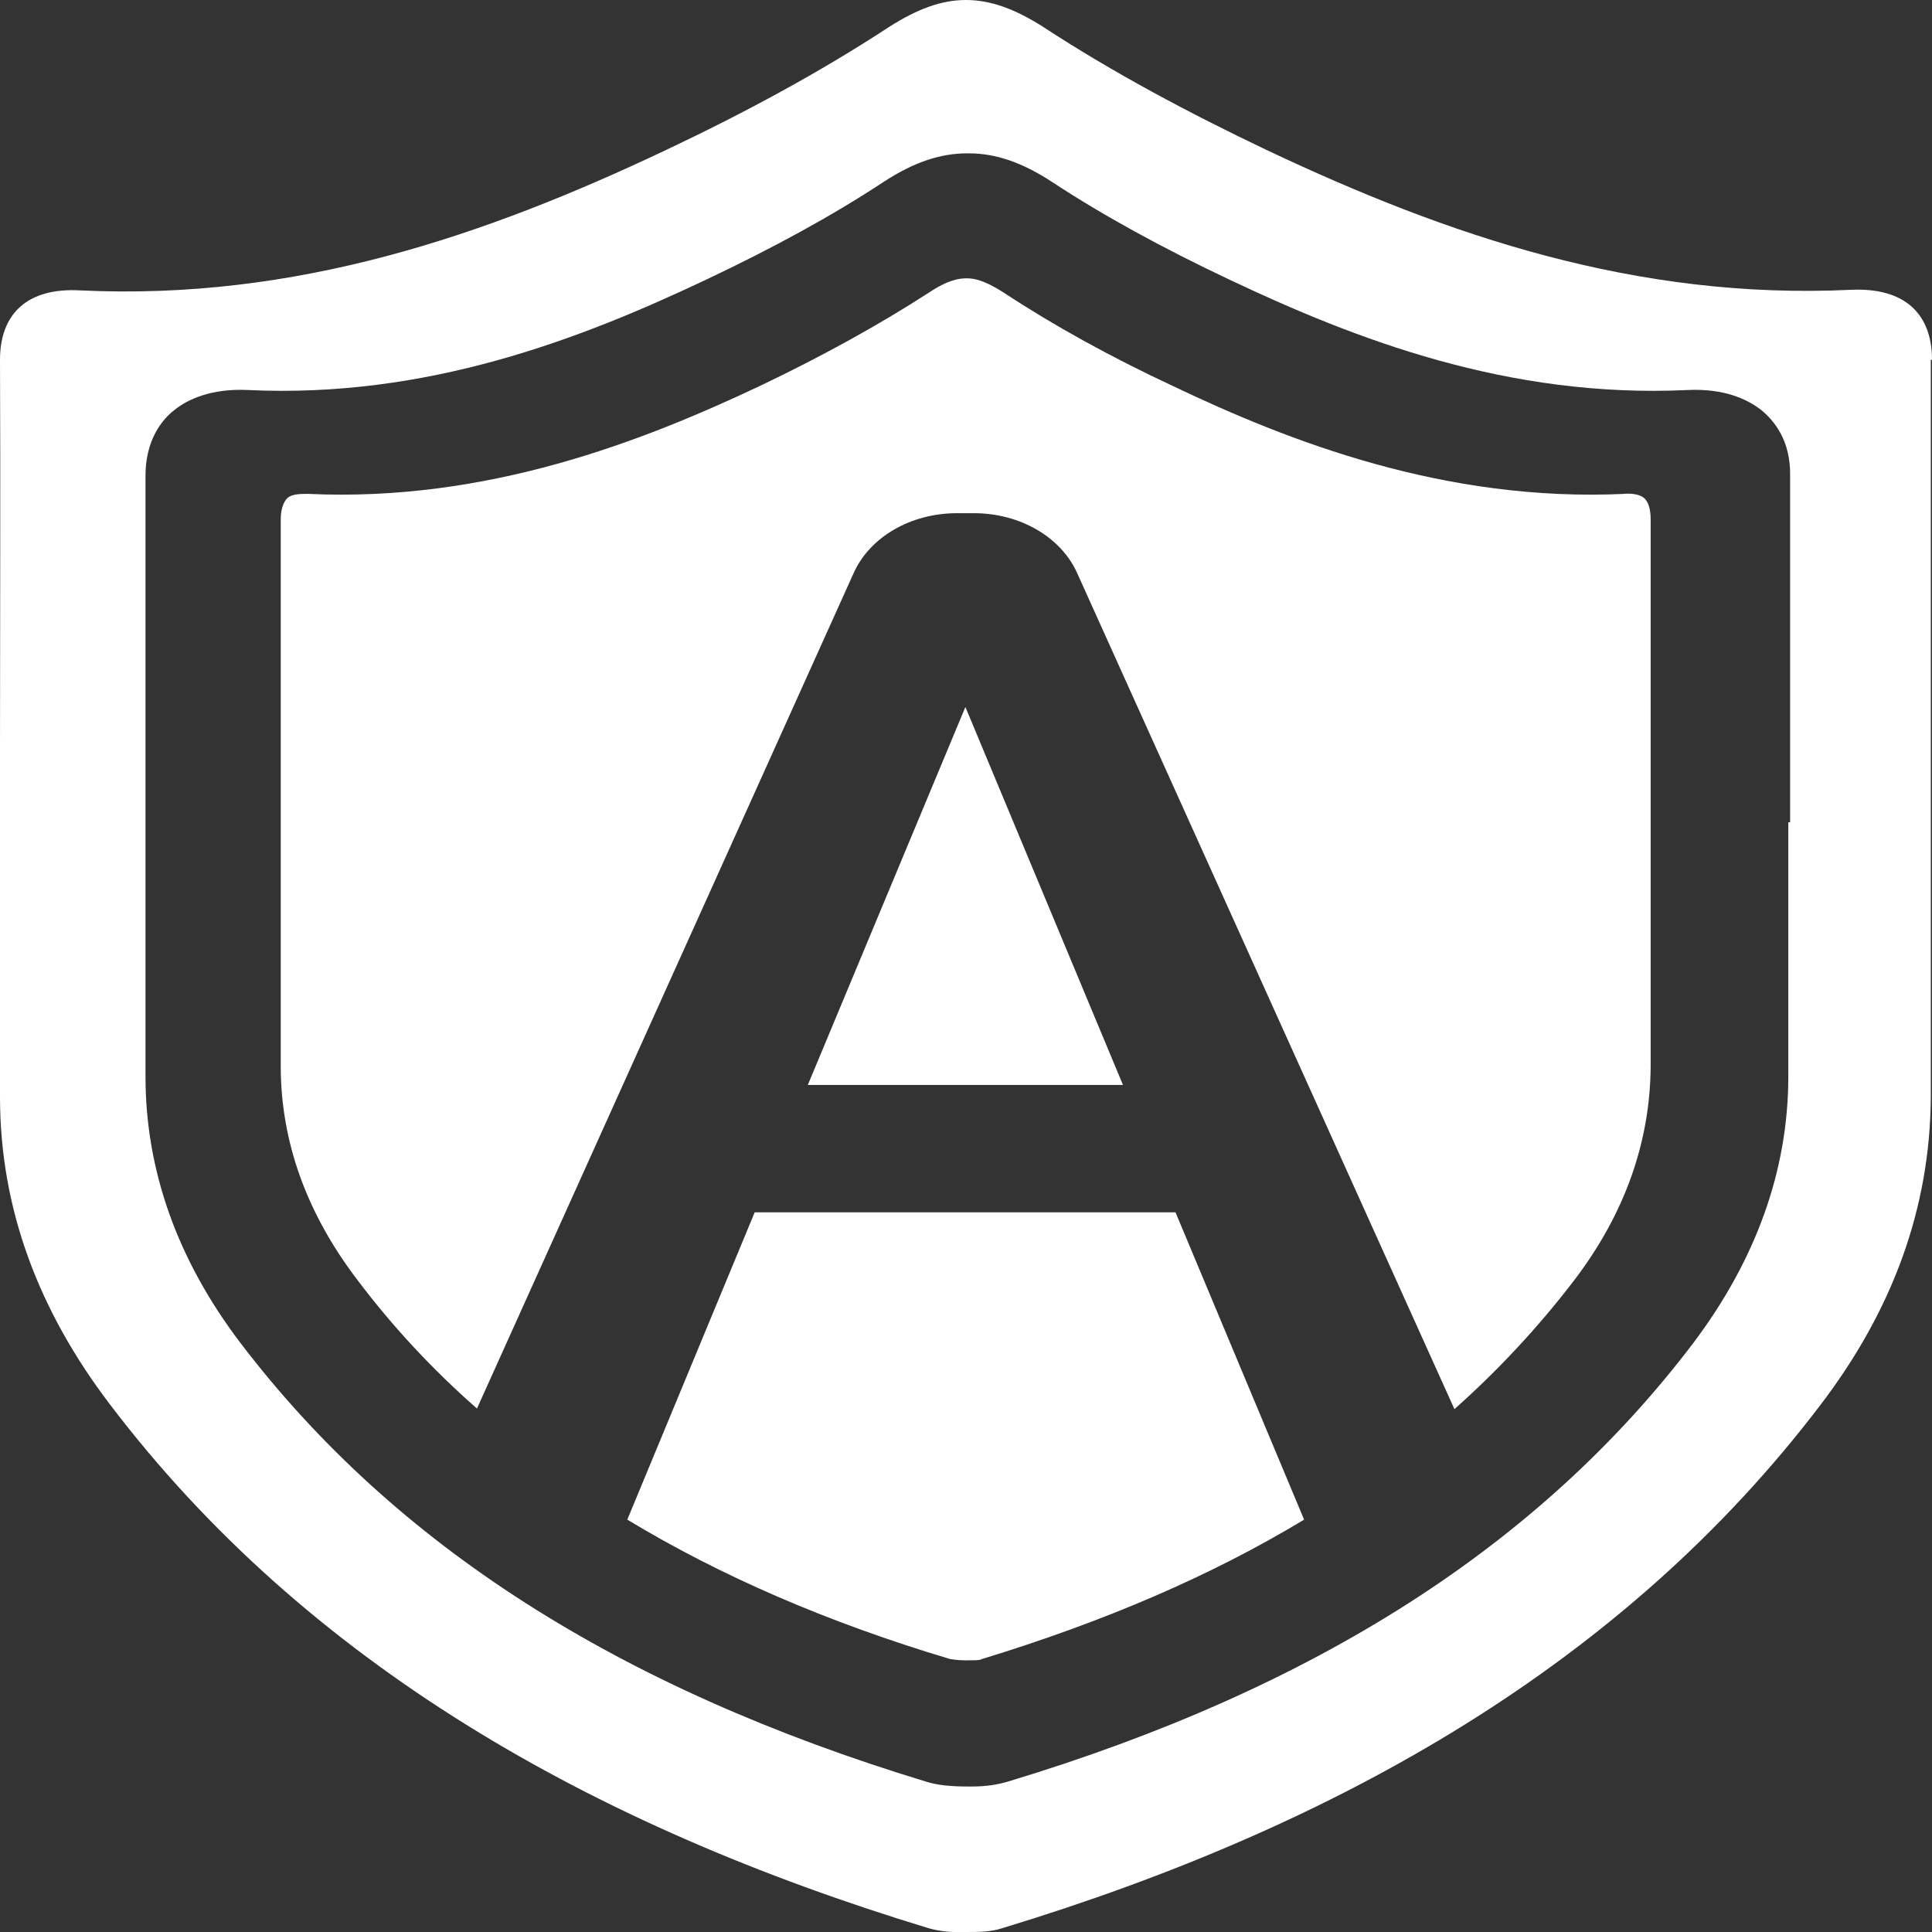 <?xml version="1.0" encoding="UTF-8"?><svg id="a" xmlns="http://www.w3.org/2000/svg" viewBox="0 0 32 32"><rect x="0" y="0" width="32" height="32" fill="#333333" stroke="none"/><defs><style>.b{fill:white;}</style></defs><path class="b" d="M19.47,20.08h-6.97l-2.11,5.09c1.54,.93,3.31,1.7,5.35,2.31,.03,0,.1,.02,.24,.02h.02s.02,0,.02,0c.15,0,.21,0,.24-.02,2.03-.62,3.8-1.38,5.34-2.31l-2.13-5.09Z"/><polygon class="b" points="13.38 17.97 18.6 17.97 15.99 11.71 13.38 17.97"/><path class="b" d="M32,5.96c0-.77-.46-1.2-1.34-1.16-3.56,.17-6.69-.9-9.69-2.32-1.28-.61-2.54-1.28-3.7-2.04C16.81,.15,16.41,0,16,0c-.41,0-.81,.15-1.28,.45-1.16,.76-2.41,1.43-3.7,2.04-3,1.42-6.13,2.49-9.69,2.32C.46,4.76,0,5.19,0,5.96c.01,2.15,0,4.31,0,6.46,0,0,0,0,0,0,0,1.92,0,3.83,0,5.75,0,1.85,.64,3.54,1.82,5.09,3.25,4.28,7.97,6.98,13.57,8.68,.18,.05,.38,.07,.6,.06,.21,0,.42,0,.6-.06,5.6-1.7,10.32-4.4,13.57-8.68,1.18-1.55,1.81-3.24,1.82-5.09,0-1.92,0-3.83,0-5.75,0,0,0,0,0,0,0-2.15,0-4.31,0-6.46Zm-2.38,7.66h0v.97c0,1.08,0,2.16,0,3.24,0,1.56-.54,3.04-1.57,4.41-2.54,3.35-6.26,5.73-11.36,7.27-.17,.05-.36,.08-.58,.08-.03,0-.06,0-.09,0-.26,0-.49-.02-.68-.08-5.1-1.55-8.81-3.92-11.36-7.27-1.04-1.37-1.57-2.85-1.57-4.41,0-1.08,0-2.16,0-3.24v-.99s0-.46,0-.46v-1.49c0-1.26,0-2.52,0-3.77,0-.58,.26-.92,.48-1.09,.21-.17,.6-.36,1.22-.33,2.96,.14,5.5-.84,7.59-1.83,1.1-.52,2.09-1.06,2.94-1.62,.49-.32,.93-.47,1.38-.47,.01,0,.02,0,.03,0,.44,0,.88,.15,1.37,.47,.85,.56,1.84,1.1,2.94,1.62,2.09,.99,4.62,1.97,7.59,1.83,.62-.03,1,.16,1.22,.33,.22,.18,.49,.51,.48,1.09,0,1.26,0,2.52,0,3.77v1.97Z"/><path class="b" d="M26.91,8.18c-2.98,.14-5.56-.87-7.47-1.78-1.05-.49-1.99-1.01-2.81-1.55-.34-.22-.51-.24-.62-.24-.12,0-.3,.02-.63,.24-.82,.53-1.76,1.05-2.81,1.55-1.91,.9-4.49,1.92-7.47,1.78-.11,0-.25,0-.33,.06-.07,.06-.12,.19-.12,.36,0,1.15,0,2.29,0,3.44v.94s0,.41,0,.41v1.32c0,.98,0,1.96,0,2.95,0,1.25,.43,2.44,1.27,3.54,.58,.77,1.24,1.48,1.98,2.13l6.24-13.84c.27-.6,.95-.99,1.71-.99h.28c.76,0,1.44,.39,1.71,.99l6.25,13.85c.73-.65,1.39-1.36,1.98-2.13,.84-1.1,1.26-2.29,1.27-3.54,0-.98,0-1.96,0-2.95v-1.76s0,0,0,0v-.92c0-1.15,0-2.29,0-3.44h0c0-.17-.04-.3-.12-.36-.08-.06-.22-.07-.33-.06Z"/></svg>